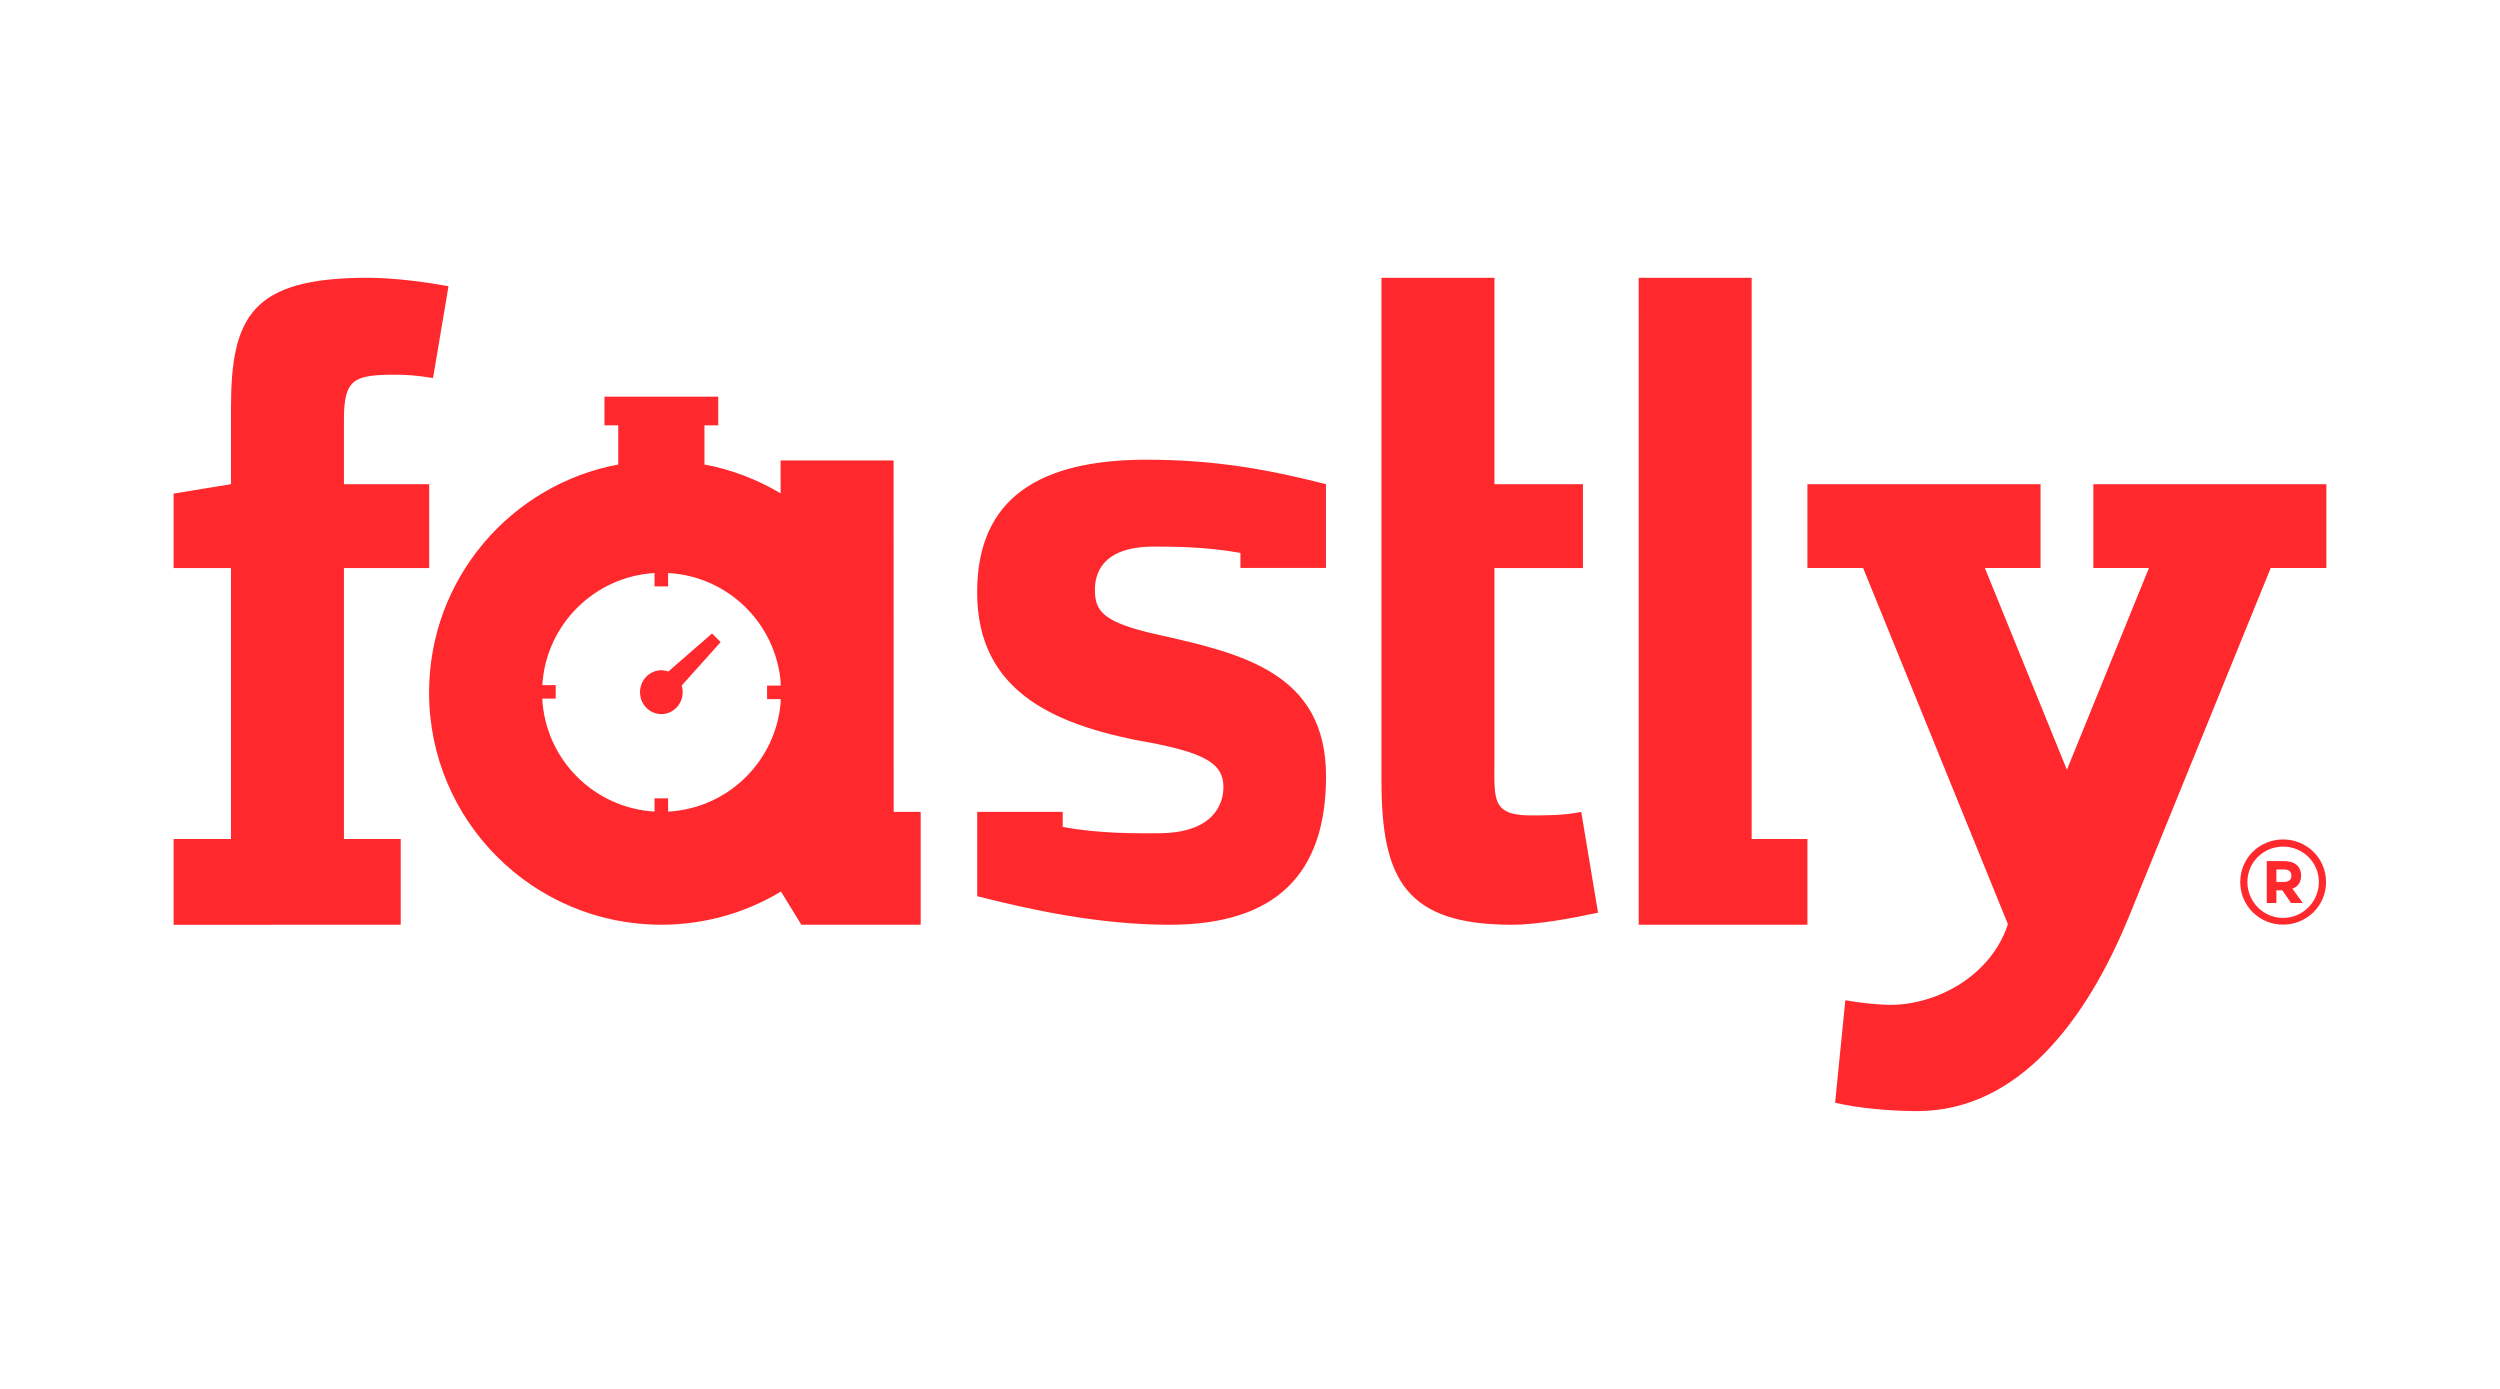 <svg width="144" height="80" viewBox="0 0 144 80" fill="none" xmlns="http://www.w3.org/2000/svg">
<path d="M79.573 16V44.98C79.573 50.669 80.977 53.266 87.1 53.266C88.549 53.266 90.542 52.893 92.046 52.571L91.079 46.764C90.061 46.978 89.171 46.952 88.526 46.968C85.849 47.034 86.08 46.154 86.08 43.631V32.722H91.177V27.888H86.08V16H79.573ZM100.896 16L94.388 16.001L94.389 20.926V53.266H104.107V48.325H100.896L100.896 16ZM21.162 16C14.449 16 13.304 18.283 13.304 23.545V27.889L10 28.431V32.722H13.304V48.325H10V53.267L23.081 53.266V48.325H19.811V32.722H24.722V27.888H19.811V24.129C19.811 21.82 20.409 21.584 22.774 21.584C23.418 21.584 23.924 21.613 24.943 21.774L25.834 16.485C24.33 16.214 22.611 16 21.162 16ZM34.817 22.848V24.5H35.611V26.746H35.656C29.432 27.891 24.715 33.339 24.715 39.892C24.715 47.277 30.704 53.264 38.092 53.264C40.614 53.264 42.972 52.566 44.985 51.353L46.157 53.266H53.031V46.764H51.476L51.471 26.521H44.964V28.419C43.623 27.616 42.13 27.041 40.539 26.746H40.576V24.5H41.37V22.848H34.817ZM66.061 26.479C59.952 26.479 56.283 28.63 56.283 34.112C56.283 39.905 60.811 41.852 66.516 42.826C69.544 43.44 70.47 44.055 70.47 45.336C70.47 46.259 69.948 47.995 66.717 47.995C65.556 47.995 63.333 48.036 61.212 47.627L61.215 46.764H56.287V51.621C59.314 52.389 63.28 53.266 67.368 53.266C73.478 53.266 76.38 50.354 76.38 44.717C76.38 38.773 71.564 37.65 66.768 36.573C63.487 35.856 63.067 35.191 63.067 33.96C63.067 33.089 63.436 31.484 66.465 31.484C67.525 31.484 69.48 31.489 71.449 31.848V32.714H76.376V27.888C73.347 27.12 70.2 26.479 66.061 26.479ZM120.578 27.888V32.718H123.779L119.054 44.338L114.328 32.718H117.536V27.889H104.107V32.718H107.316L115.656 53.233C114.691 56.185 111.604 57.88 108.867 57.88C108.276 57.88 107.15 57.774 106.291 57.613L105.702 63.517C107.042 63.839 108.973 64 110.424 64C116.326 64 120.201 58.648 122.56 52.961L130.792 32.718H134V27.888L120.578 27.888ZM38.482 33.006C41.908 33.189 44.667 35.875 44.965 39.268V39.491H44.184V40.27H44.965V40.484C44.669 43.878 41.909 46.566 38.482 46.749V45.984H37.702V46.747C34.21 46.543 31.416 43.738 31.234 40.241H32.009V39.462H31.238C31.445 35.989 34.227 33.211 37.702 33.008V33.775H38.482V33.006ZM41.013 36.488L38.497 38.679C38.37 38.634 38.235 38.608 38.093 38.608C37.414 38.608 36.865 39.173 36.865 39.87C36.865 40.567 37.414 41.132 38.093 41.132C38.771 41.132 39.322 40.567 39.322 39.87C39.322 39.737 39.302 39.61 39.265 39.49L41.508 36.984L41.013 36.488ZM131.505 48.352C130.138 48.352 129.037 49.438 129.037 50.806C129.037 52.172 130.138 53.259 131.505 53.259C132.873 53.259 133.981 52.172 133.981 50.806C133.981 49.438 132.873 48.352 131.505 48.352ZM131.505 48.765C132.641 48.765 133.567 49.669 133.567 50.806C133.567 51.941 132.641 52.873 131.505 52.873C130.37 52.873 129.45 51.941 129.45 50.806C129.45 49.669 130.37 48.765 131.505 48.765ZM130.566 49.599V52.011H131.12V51.282H131.463L131.961 52.011H132.641L132.039 51.184C132.347 51.093 132.543 50.826 132.543 50.434C132.543 49.901 132.171 49.599 131.575 49.599H130.566ZM131.12 50.083H131.575C131.814 50.083 131.982 50.182 131.982 50.434C131.982 50.7 131.814 50.798 131.561 50.798H131.12V50.083Z" fill="#FF282D"/>
</svg>
